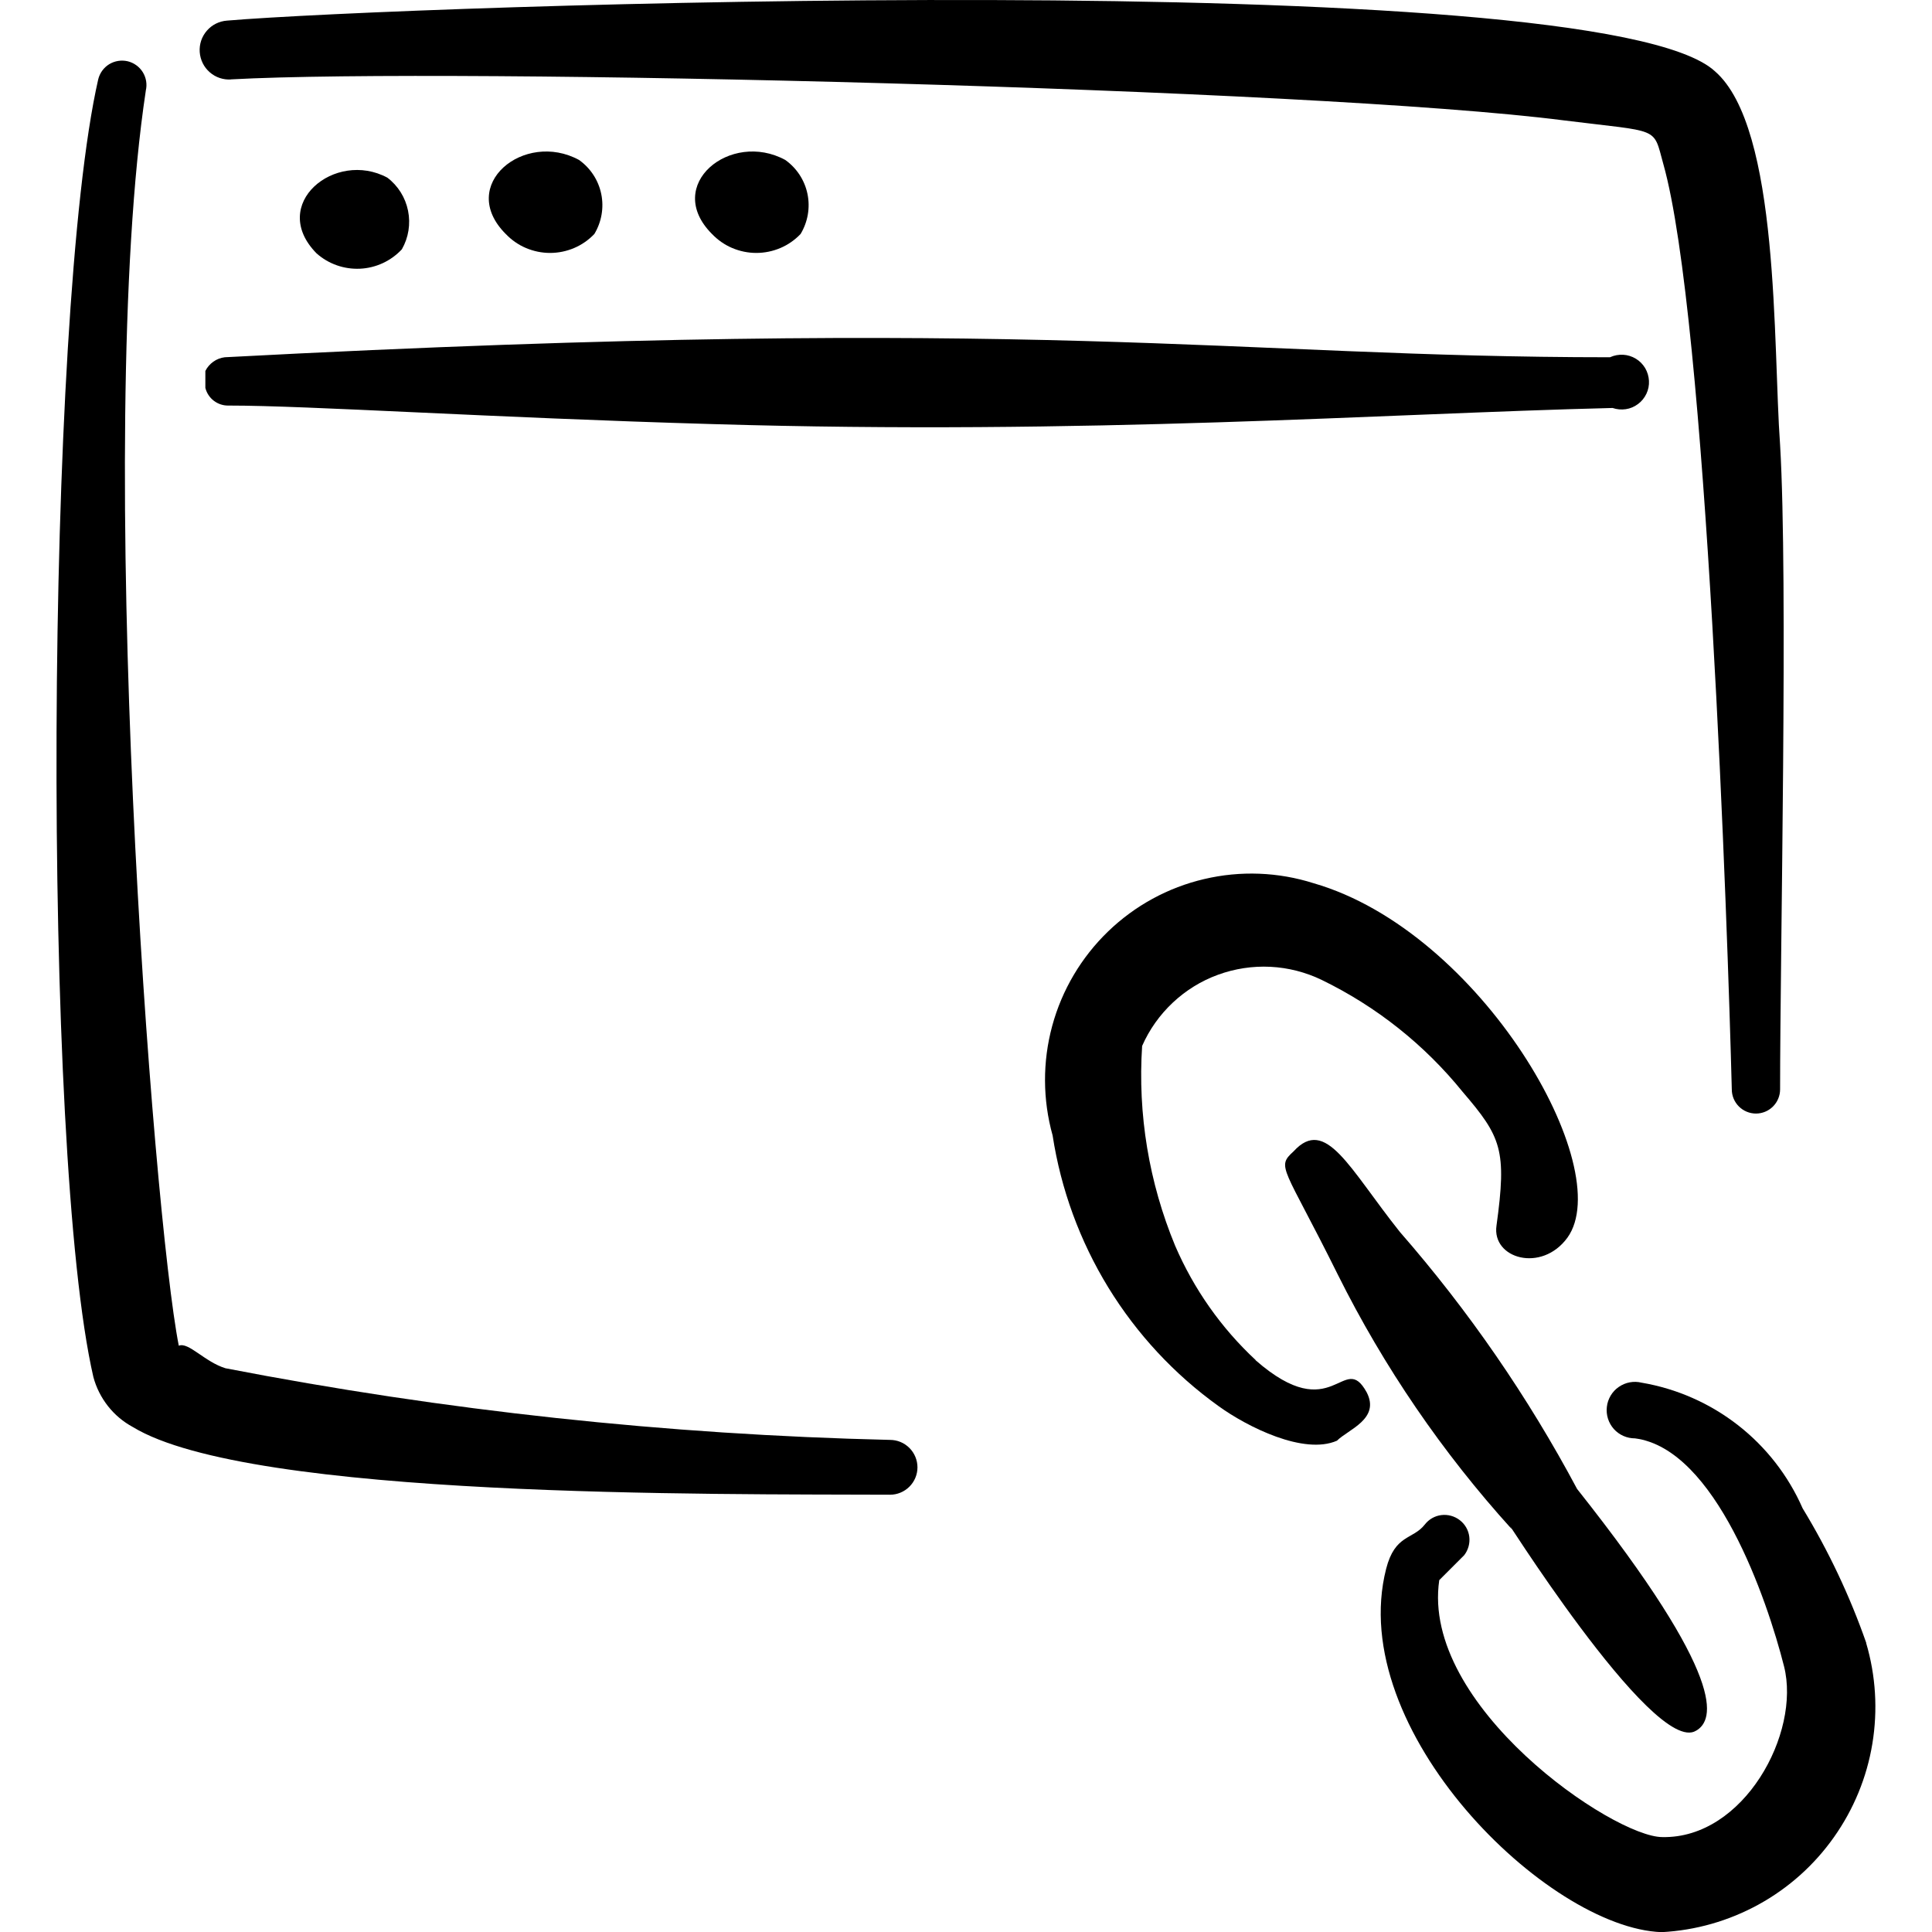 <svg viewBox="0 0 24 24" fill="none" xmlns="http://www.w3.org/2000/svg" id="App-Window-Link--Streamline-Freehand">
  <desc>
    App Window Link Streamline Icon: https://streamlinehq.com
  </desc>
  <g id="app-window-link">
    <g id="Group">
      <g id="Group_2">
        <path id="Vector" fill-rule="evenodd" clip-rule="evenodd" d="M20.002 4.438c-4.733 0 -7.004 -0.54 -17.21 0 -0.051 0.006 -0.1 0.025 -0.142 0.055 -0.042 0.03 -0.076 0.069 -0.099 0.115v0.21c0.016 0.064 0.053 0.121 0.106 0.161 0.053 0.04 0.118 0.061 0.184 0.059 1.001 0 3.242 0.15 6.004 0.23 4.673 0.14 8.325 -0.13 11.187 -0.2 0.053 0.018 0.109 0.023 0.164 0.015 0.055 -0.008 0.107 -0.03 0.152 -0.064 0.045 -0.033 0.08 -0.077 0.104 -0.127 0.024 -0.05 0.035 -0.106 0.032 -0.161 -0.003 -0.056 -0.019 -0.11 -0.047 -0.158 -0.029 -0.048 -0.068 -0.088 -0.116 -0.117 -0.048 -0.029 -0.102 -0.046 -0.157 -0.049 -0.056 -0.003 -0.111 0.007 -0.162 0.03Z" fill="#000000" stroke-width="1"></path>
        <path id="Vector_2" fill-rule="evenodd" clip-rule="evenodd" d="M1.811 1.126c0.019 -0.078 0.005 -0.161 -0.037 -0.229 -0.042 -0.068 -0.11 -0.117 -0.188 -0.136C1.507 0.743 1.425 0.756 1.356 0.798c-0.068 0.042 -0.117 0.11 -0.136 0.188C0.56 3.878 0.52 14.334 1.16 17.106c0.035 0.131 0.097 0.254 0.181 0.361 0.084 0.107 0.189 0.195 0.309 0.26 1.461 0.89 7.254 0.831 9.406 0.841 0.09 0 0.177 -0.036 0.241 -0.1s0.1 -0.15 0.1 -0.24 -0.036 -0.177 -0.1 -0.241 -0.15 -0.1 -0.241 -0.1c-2.772 -0.065 -5.533 -0.363 -8.255 -0.89 -0.26 -0.08 -0.46 -0.33 -0.58 -0.28 -0.32 -1.621 -1.061 -11.277 -0.41 -15.589Z" fill="#000000" stroke-width="1"></path>
        <path id="Vector_3" fill-rule="evenodd" clip-rule="evenodd" d="M2.871 0.986c2.742 -0.15 13.448 0.11 16.56 0.51 1.201 0.15 1.101 0.07 1.231 0.54 0.54 1.911 0.8 9.516 0.851 11.497 0 0.08 0.032 0.156 0.088 0.212 0.056 0.056 0.133 0.088 0.212 0.088 0.08 0 0.156 -0.032 0.212 -0.088 0.056 -0.056 0.088 -0.133 0.088 -0.212 0 -1.701 0.1 -6.324 0 -8.005 -0.09 -1.231 0 -3.942 -0.81 -4.643C19.851 -0.455 4.922 0.076 2.821 0.256c-0.097 0.007 -0.187 0.051 -0.251 0.125 -0.064 0.073 -0.096 0.169 -0.089 0.266 0.007 0.097 0.051 0.187 0.125 0.251 0.073 0.064 0.169 0.096 0.266 0.089Z" fill="#000000" stroke-width="1"></path>
        <path id="Vector_4" fill-rule="evenodd" clip-rule="evenodd" d="M3.932 3.147c0.148 0.132 0.342 0.2 0.54 0.191 0.198 -0.009 0.385 -0.096 0.52 -0.241 0.083 -0.145 0.11 -0.315 0.077 -0.479 -0.033 -0.164 -0.124 -0.31 -0.257 -0.411 -0.65 -0.35 -1.48 0.33 -0.88 0.94Z" fill="#000000" stroke-width="1"></path>
        <path id="Vector_5" fill-rule="evenodd" clip-rule="evenodd" d="M6.283 2.907c0.071 0.074 0.156 0.134 0.251 0.174 0.095 0.04 0.196 0.061 0.299 0.061 0.103 0 0.205 -0.021 0.299 -0.061 0.095 -0.04 0.18 -0.1 0.251 -0.174 0.09 -0.149 0.121 -0.327 0.086 -0.497 -0.035 -0.171 -0.134 -0.322 -0.276 -0.423 -0.68 -0.37 -1.52 0.31 -0.91 0.92Z" fill="#000000" stroke-width="1"></path>
        <path id="Vector_6" fill-rule="evenodd" clip-rule="evenodd" d="M8.845 2.907c0.071 0.074 0.156 0.134 0.251 0.174 0.095 0.04 0.196 0.061 0.299 0.061 0.103 0 0.205 -0.021 0.299 -0.061 0.095 -0.04 0.18 -0.1 0.251 -0.174 0.09 -0.149 0.121 -0.327 0.086 -0.497 -0.035 -0.171 -0.134 -0.322 -0.276 -0.423 -0.68 -0.37 -1.52 0.31 -0.91 0.92Z" fill="#000000" stroke-width="1"></path>
      </g>
      <path id="Vector_7" fill-rule="evenodd" clip-rule="evenodd" d="M21.072 21.498c0.22 -0.13 0.4 -0.63 -1.481 -3.002 -0.61 -1.144 -1.348 -2.215 -2.201 -3.192 -0.63 -0.79 -0.92 -1.441 -1.321 -1.001 -0.22 0.2 -0.12 0.18 0.55 1.531 0.572 1.148 1.3 2.212 2.161 3.162 -0.26 -0.43 1.761 2.842 2.291 2.502Z" fill="#000000" stroke-width="1"></path>
      <path id="Vector_8" fill-rule="evenodd" clip-rule="evenodd" d="M23.183 20.408c-0.204 -0.583 -0.469 -1.143 -0.79 -1.671 -0.178 -0.406 -0.454 -0.761 -0.803 -1.033 -0.349 -0.272 -0.761 -0.454 -1.198 -0.528 -0.048 -0.012 -0.098 -0.013 -0.147 -0.004 -0.049 0.009 -0.095 0.029 -0.136 0.057 -0.041 0.028 -0.075 0.065 -0.101 0.108 -0.025 0.043 -0.042 0.09 -0.047 0.14 -0.006 0.049 -0.001 0.099 0.014 0.147 0.015 0.047 0.04 0.091 0.073 0.128 0.033 0.037 0.074 0.066 0.119 0.086 0.045 0.02 0.095 0.03 0.144 0.03 1.001 0.13 1.641 2.001 1.851 2.832 0.21 0.831 -0.5 2.141 -1.511 2.121 -0.61 0 -3.002 -1.631 -2.772 -3.192l0.31 -0.31c0.05 -0.065 0.073 -0.147 0.063 -0.229 -0.01 -0.082 -0.053 -0.156 -0.118 -0.206 -0.065 -0.05 -0.147 -0.073 -0.229 -0.063 -0.082 0.01 -0.156 0.053 -0.206 0.118 -0.15 0.19 -0.37 0.12 -0.48 0.55 -0.51 2.001 2.001 4.463 3.422 4.513 0.423 -0.022 0.835 -0.14 1.206 -0.344 0.371 -0.204 0.691 -0.49 0.935 -0.836 0.245 -0.346 0.408 -0.742 0.477 -1.16 0.069 -0.418 0.043 -0.846 -0.077 -1.252Z" fill="#000000" stroke-width="1"></path>
      <path id="Vector_9" fill-rule="evenodd" clip-rule="evenodd" d="M15.599 16.896c-0.429 -0.399 -0.769 -0.883 -1.001 -1.421 -0.325 -0.785 -0.466 -1.634 -0.41 -2.482 0.089 -0.203 0.219 -0.386 0.381 -0.538 0.162 -0.152 0.352 -0.27 0.561 -0.346 0.208 -0.076 0.43 -0.11 0.651 -0.099 0.222 0.011 0.439 0.067 0.638 0.163 0.679 0.33 1.276 0.804 1.751 1.391 0.48 0.56 0.55 0.721 0.42 1.661 -0.06 0.41 0.56 0.59 0.881 0.15 0.62 -0.861 -1.071 -3.802 -3.152 -4.403 -0.44 -0.14 -0.91 -0.158 -1.36 -0.052 -0.45 0.105 -0.863 0.331 -1.195 0.652 -0.332 0.321 -0.572 0.726 -0.693 1.172 -0.121 0.446 -0.119 0.916 0.005 1.361 0.103 0.669 0.338 1.311 0.692 1.889 0.354 0.577 0.819 1.078 1.369 1.473 0.36 0.26 1.061 0.61 1.471 0.43 0.14 -0.14 0.54 -0.27 0.37 -0.6 -0.29 -0.53 -0.41 0.45 -1.381 -0.4Z" fill="#000000" stroke-width="1"></path>
    </g>
  </g>
</svg>